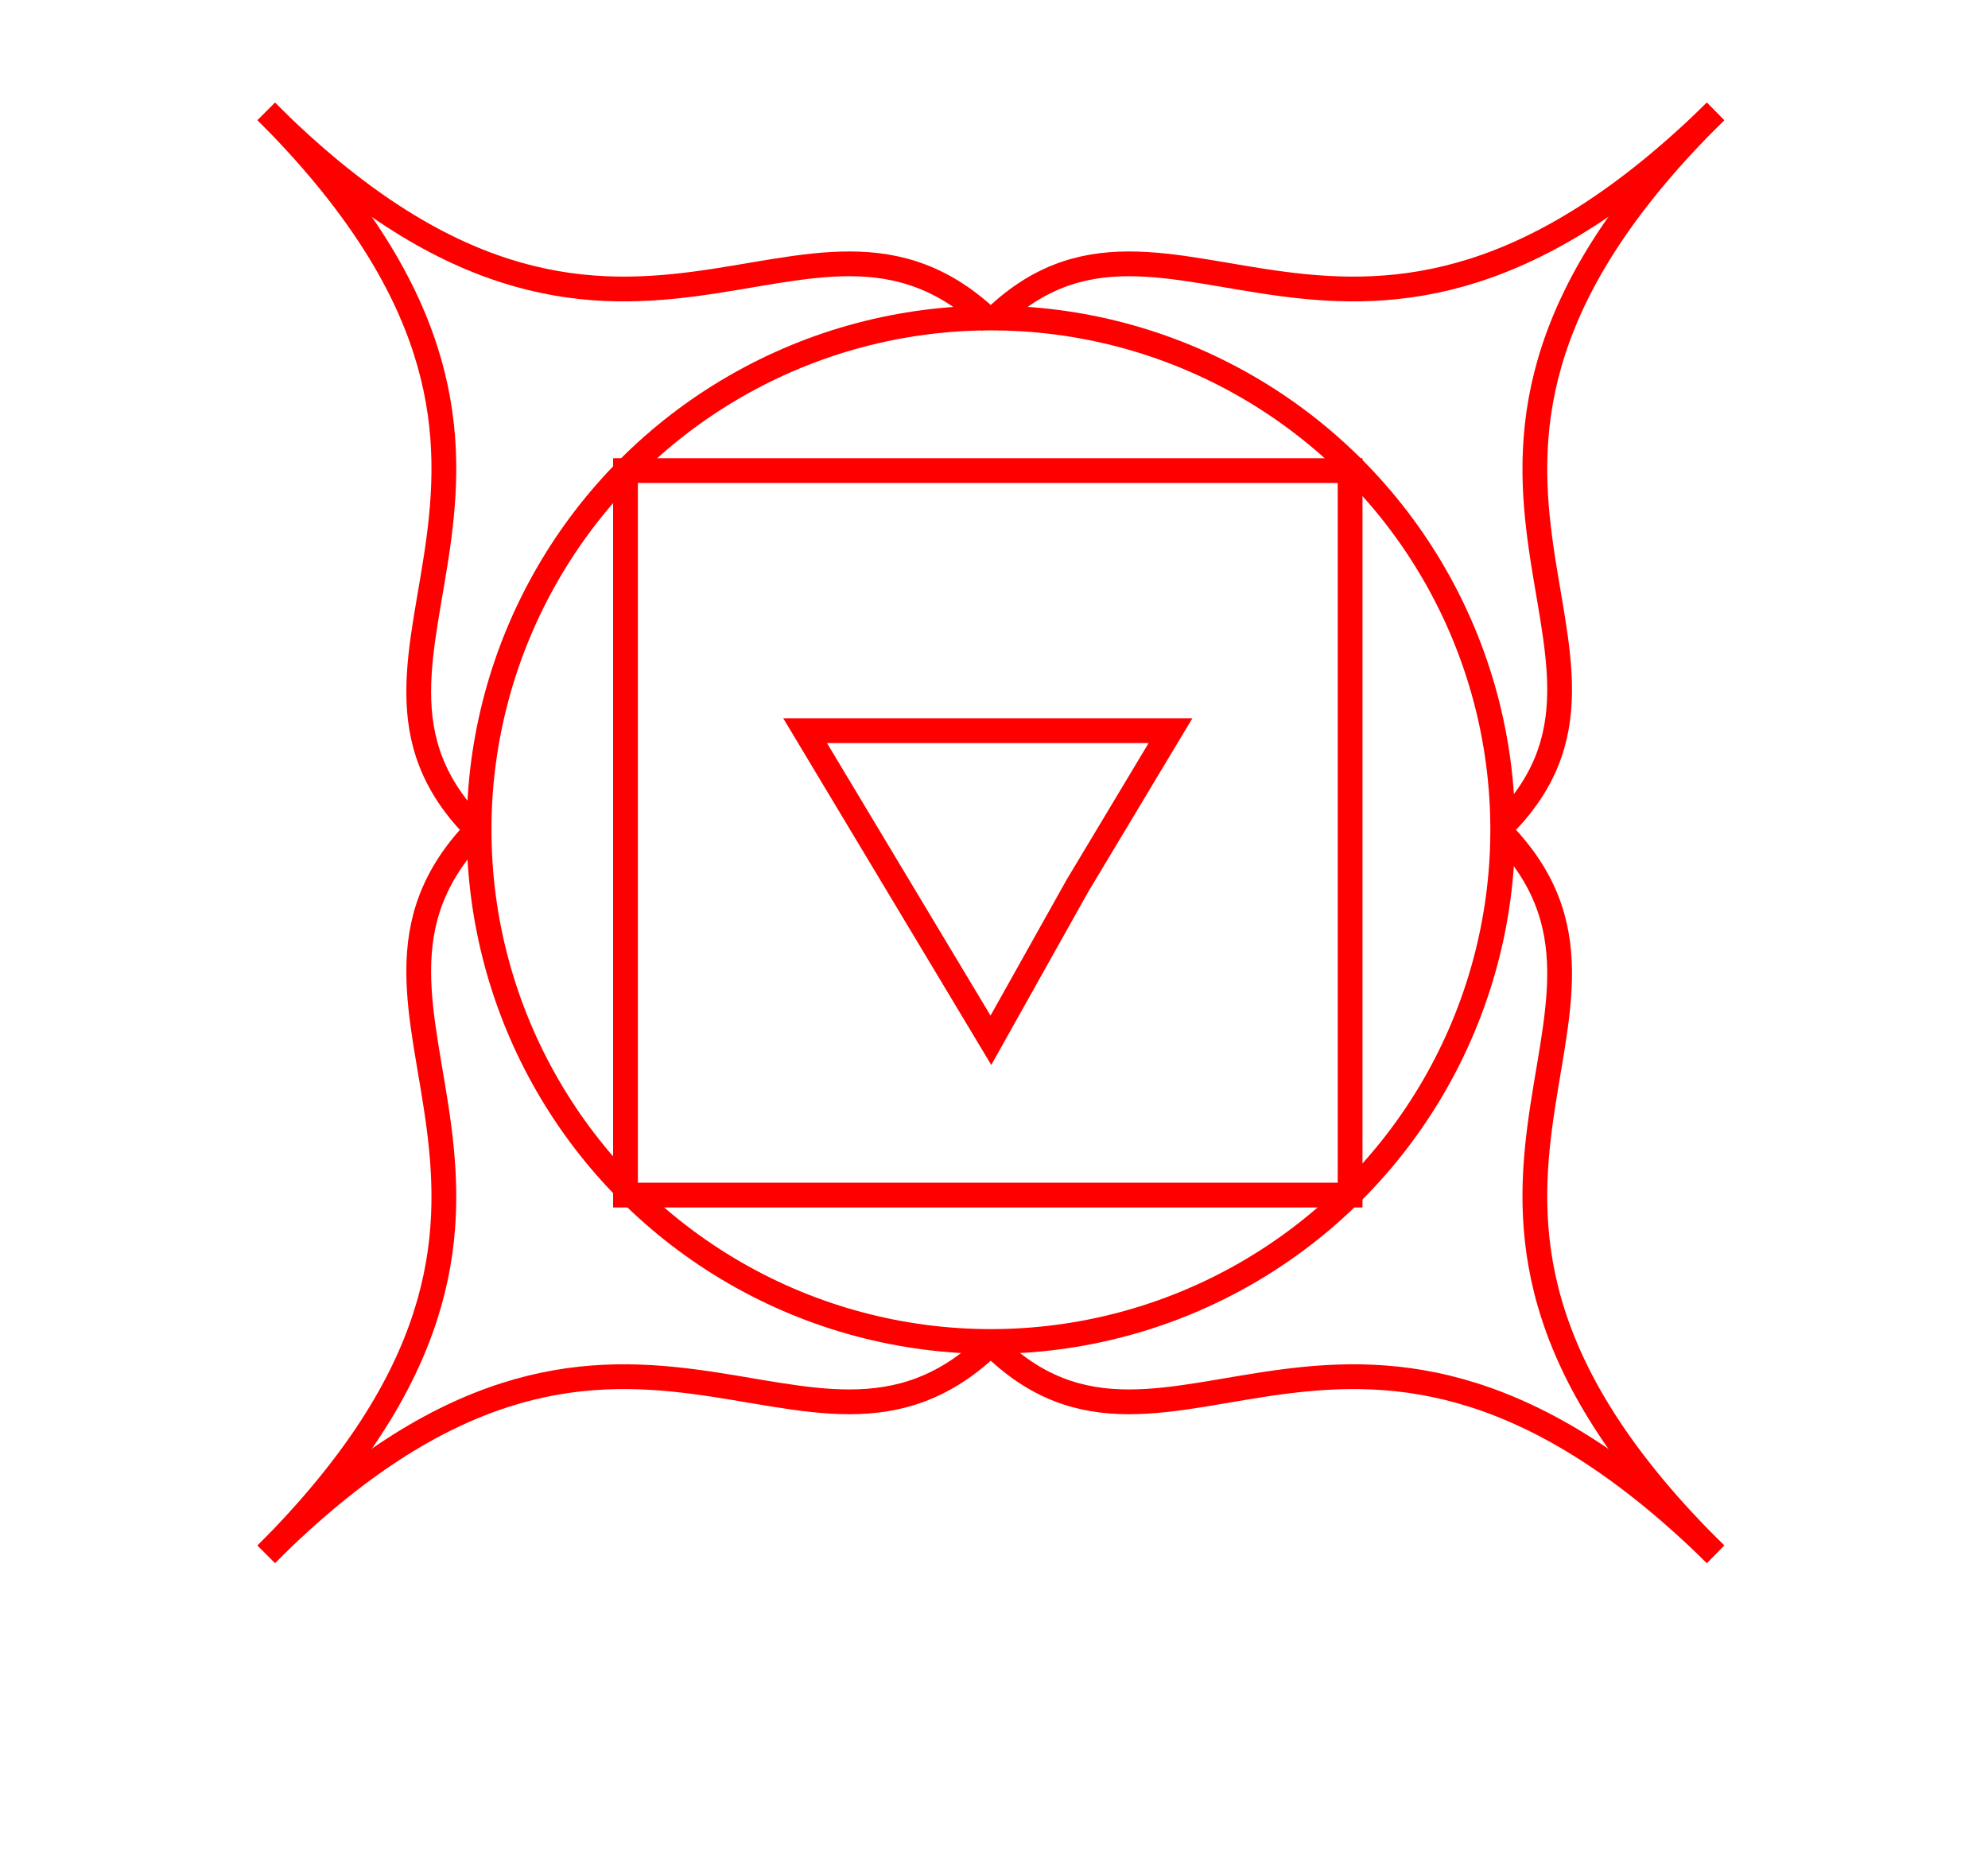 <svg width="321" height="302" viewbox = "0 0 321 302"  xmlns="http://www.w3.org/2000/svg">

<!--
<json>
{
    "svgwidth": 321,
    "svgheight": 302,
    "unit": 82.64462809917354,
    "x0": 683.1735537190082,
    "y0": 402.4710743801653,
    "x0rel": -0.8264462809918314,
    "y0rel": -16.528925619834695,
    "glyph": "0221,",
    "table": [
        "0220:0304,0350,0334,0330,0335,0336,0366,0334,0337,0331,0335,0330,0330,0335,0335,0335,0335,0367,0366,0330,0330,0334,0334,0334,0330,0334,0336,0367,0335,0337,0331,0334,0304,",
        "0221:0322,0350,0335,0220,0335,0220,0335,0220,0335,0220,0341,0333,0310,0350,0334,0304,0337,0362,0203,0334,0203,0334,0203,0334,0203,0354,0350,0335,0336,0331,0334,0304,0336,0313,0336,0312,0336,0330,0362,0335,0337,0203,0306,0335,0335,0203,0203,0335,0335,0203,0203,0335,0335,0203,0354,0304,0334,0336,0331,0337,0313,0337,0310,0337,0313,",
        "0222:0306,0350,0334,0330,0336,0335,0366,0334,0337,0331,0335,0330,0336,0330,0304,0335,0335,0367,0330,0330,0330,0306,0334,0334,0350,0334,0330,0330,0334,0366,0335,0337,0331,0334,0330,0336,0330,0335,0335,0335,0335,0335,0335,0367,0330,0330,0330,0334,0334,0334,0334,0334,0334,0337,0306,",
        "0223:0323,0222,0335,0222,0335,0222,0335,0222,0335,0222,0335,0222,0341,0335,0316,0336,0313,0337,0337,0341,0314,0336,0330,0313,0337,0341,0336,0331,0314,0337,0313,0336,0336,0316,0337,0304,0313,",
        "0224:0305,0350,0350,0334,0330,0335,0336,0336,0366,0334,0337,0337,0331,0335,0330,0336,0330,0304,0335,0335,0367,0366,0335,0335,0331,0337,0331,0305,0350,0350,0335,0330,0334,0336,0336,0367,0335,0337,0337,0331,0334,0305,0350,",
        "0225:0324,0224,0335,0224,0335,0224,0335,0224,0335,0224,0335,0224,0335,0224,0335,0224,0335,0224,0335,0224,0335,0341,0331,0306,0350,0335,0312,0337,0362,0203,0334,0334,0334,0334,0203,0334,0334,0334,0334,0203,0354,0335,0334,0334,0334,0334,0334,0336,0334,0330,0304,0313,",
        "0226:0306,0350,0350,0335,0330,0334,0336,0336,0366,0335,0337,0337,0331,0334,0330,0336,0330,0304,0335,0335,0367,0366,0330,0337,0330,0335,0335,0306,0350,0350,0334,0330,0335,0336,0336,0367,0334,0337,0337,0331,0335,0351,",
        "0227:0325,0306,0350,0350,0335,0226,0335,0226,0335,0226,0335,0226,0335,0226,0335,0226,0335,0226,0335,0226,0335,0226,0335,0226,0335,0226,0335,0226,0335,0341,0350,0334,0330,0306,0335,0335,0350,0335,0312,0337,0362,0203,0335,0335,0335,0335,0203,0335,0335,0335,0335,0203,0354,0335,0335,0335,0336,0330,0335,0335,0335,0337,0362,0203,0335,0335,0335,0335,0203,0335,0335,0335,0335,0203,0354,0334,0336,0331,0334,0334,0304,0313,",
        "0230:0304,0350,0350,0350,0334,0330,0335,0336,0336,0336,0366,0334,0337,0337,0337,0331,0335,0330,0336,0336,0330,0304,0335,0335,0367,0366,0330,0335,0335,0337,0337,0331,0350,0350,0350,0335,0330,0334,0336,0336,0336,0367,0335,0337,0337,0337,0331,0334,0351,0335,",
        "0231:0326,0230,0230,0230,0230,0230,0230,0230,0230,0230,0230,0230,0230,0230,0230,0230,0230,0306,0335,0341,0330,0350,0334,0334,0334,0334,0334,0312,0337,0362,0203,0334,0334,0334,0334,0203,0334,0334,0334,0334,0203,0354,0335,0336,0334,0334,0334,0334,0330,0335,0335,0331,0313,0336,0341,0304,0337,",
        "0232:0321,0341,0335,0350,0334,0330,0335,0336,0366,0334,0337,0331,0335,0330,0330,0335,0335,0335,0335,0367,0366,0330,0330,0335,0335,0335,0335,0335,0330,0334,0336,0367,0335,0337,0331,0335,0335,0330,0336,0335,0366,0334,0337,0331,0335,0330,0330,0334,0334,0334,0334,0367,0366,0330,0330,0335,0335,0335,0335,0335,0330,0334,0336,0367,0335,0337,0331,0335,0306,0335,0330,0350,0334,0334,0334,0334,0334,0312,0337,0362,0203,0334,0334,0334,0334,0203,0334,0334,0334,0334,0203,0354,0334,0334,0335,0335,0335,0336,0331,0334,0334,0313,0304,",
        "0233:0304,0330,0335,0335,0306,0351,0343,0330,0304,0335,0335,0306,0350,0335,",
        "0234:0320,0233,0233,0233,0233,0233,0233,0233,0233,0233,0233,0233,0233,0304,",
        "0235:0306,0330,0335,0335,0343,0335,0335,0343,0335,0335,0331,0350,0335,",
        "0236:0320,0235,0235,0235,0235,0235,0235,0235,0235,0235,0235,0235,0235,0235,",
        "0240:0305,0350,0334,0330,0336,0366,0337,0331,0335,0330,0335,0335,0335,0335,0335,0336,0331,0331,0367,0366,0330,0330,0335,0335,0335,0335,0335,0337,0331,0335,0330,0336,0367,0337,0331,0335,",
        "0241:0240,0240,0240,0240,0240,",
        "0242:0305,0350,0335,0336,0213,0213,0213,0330,0330,0240,0334,0334,0331,0331,0214,0214,0214,0337,0335,",
        "0243:0241,0242,0242,0242,0242,0242,",
        "0244:0305,0350,0350,0336,0330,0330,0336,0336,0330,0337,0337,0240,0334,0334,0336,0336,0331,0337,0337,0331,0331,0335,0337,0351,",
        "0245:0244,0244,0244,0244,0244,0244,0244,0244,0244,0244,",
        "0250:0331,0331,0331,0331,0331,0336,0221,0330,0330,0330,0223,0330,0330,0330,0330,0225,0330,0330,0330,0227,0330,0330,0330,0231,0330,0330,0330,0232,0330,0330,0330,0236,",
        "01220:0333,0200,0332,0336,0333,0337,0220,0336,0333,0337,",
        "01221:0333,0200,0336,0332,0337,0336,0330,0210,0210,0210,0221,0211,0211,0211,0320,0333,0331,0337,",
        "01222:0333,0200,0332,0336,0330,0333,0222,0304,0333,0331,0337,",
        "01223:0333,0200,0336,0330,0332,0332,0330,0331,0333,0210,0210,0210,0223,0211,0211,0211,0333,0331,0337,",
        "01224:0333,0200,0336,0332,0224,0304,0313,0333,0337,",
        "01225:0333,0200,0336,0330,0330,0332,0225,0333,0333,0331,0331,0332,0337,",
        "01226:0333,0200,0336,0332,0337,0226,0304,0336,0333,0337,",
        "01227:0333,0200,0336,0332,0337,0336,0332,0336,0330,0337,0227,0304,0313,0336,0331,0337,0337,0333,",
        "01230:0333,0200,0336,0332,0337,0230,0334,0304,0336,0333,0337,",
        "01231:0333,0200,0332,0336,0330,0231,0333,0333,0331,0337,",
        "01232:0333,0200,0336,0330,0332,0337,0336,0232,0331,0333,0337,",
        "01233:0333,0200,0336,0332,0337,0233,0334,0304,0336,0333,0337,",
        "01234:0333,0200,0336,0330,0332,0234,0333,0331,0337,",
        "01235:0333,0200,0336,0330,0332,0337,0235,0336,0333,0331,0337,",
        "01236:0333,0200,",
        "01237:0333,0200,",
        "01240:0333,0200,0336,0332,0332,0333,0240,0334,0334,0304,0333,0337,",
        "01241:0333,0200,0330,0336,0331,0332,0336,0241,0304,0337,0333,0331,0337,",
        "01242:0333,0200,0336,0330,0332,0336,0241,0304,0333,0333,0331,0331,0337,0337,",
        "01243:0333,0200,0336,0336,0330,0330,0332,0332,0243,0304,0337,0333,0331,0337,",
        "01244:0333,0200,",
        "01245:0333,0200,",
        "01246:0333,0200,",
        "01247:0333,0200,"
    ],
    "imgurl": "",
    "imgw": 500,
    "imgx": 0,
    "imgy": 0,
    "angle": 0
}
</json>
-->
<path    d = "M160,52 C189,23 218,76 277,18" fill = "none" stroke-width = "4" stroke = "red" /><path    d = "M277,18 C218,76 272,105 242,134" fill = "none" stroke-width = "4" stroke = "red" /><path    d = "M242,134 C272,164 218,193 277,251" fill = "none" stroke-width = "4" stroke = "red" /><path    d = "M277,251 C218,193 189,246 160,217" fill = "none" stroke-width = "4" stroke = "red" /><path    d = "M160,217 C130,246 101,193 43,251" fill = "none" stroke-width = "4" stroke = "red" /><path    d = "M43,251 C101,193 48,164 77,134" fill = "none" stroke-width = "4" stroke = "red" /><path    d = "M77,134 C48,105 101,76 43,18" fill = "none" stroke-width = "4" stroke = "red" /><path    d = "M43,18 C101,76 130,23 160,52" fill = "none" stroke-width = "4" stroke = "red" />    <circle cx="160" cy = "134" r = "82.645" stroke = "red" stroke-width = "4" fill = "none" />
	<path d = "M218 76 L101 76 L101 193 L218 193 L218 76 Z" stroke = "red" stroke-width = "4" fill = "none" />	<path d = "M160 118 L189 118 L174 143 L160 168 L145 143 L130 118 L160 118 Z" stroke = "red" stroke-width = "4" fill = "none" /></svg>